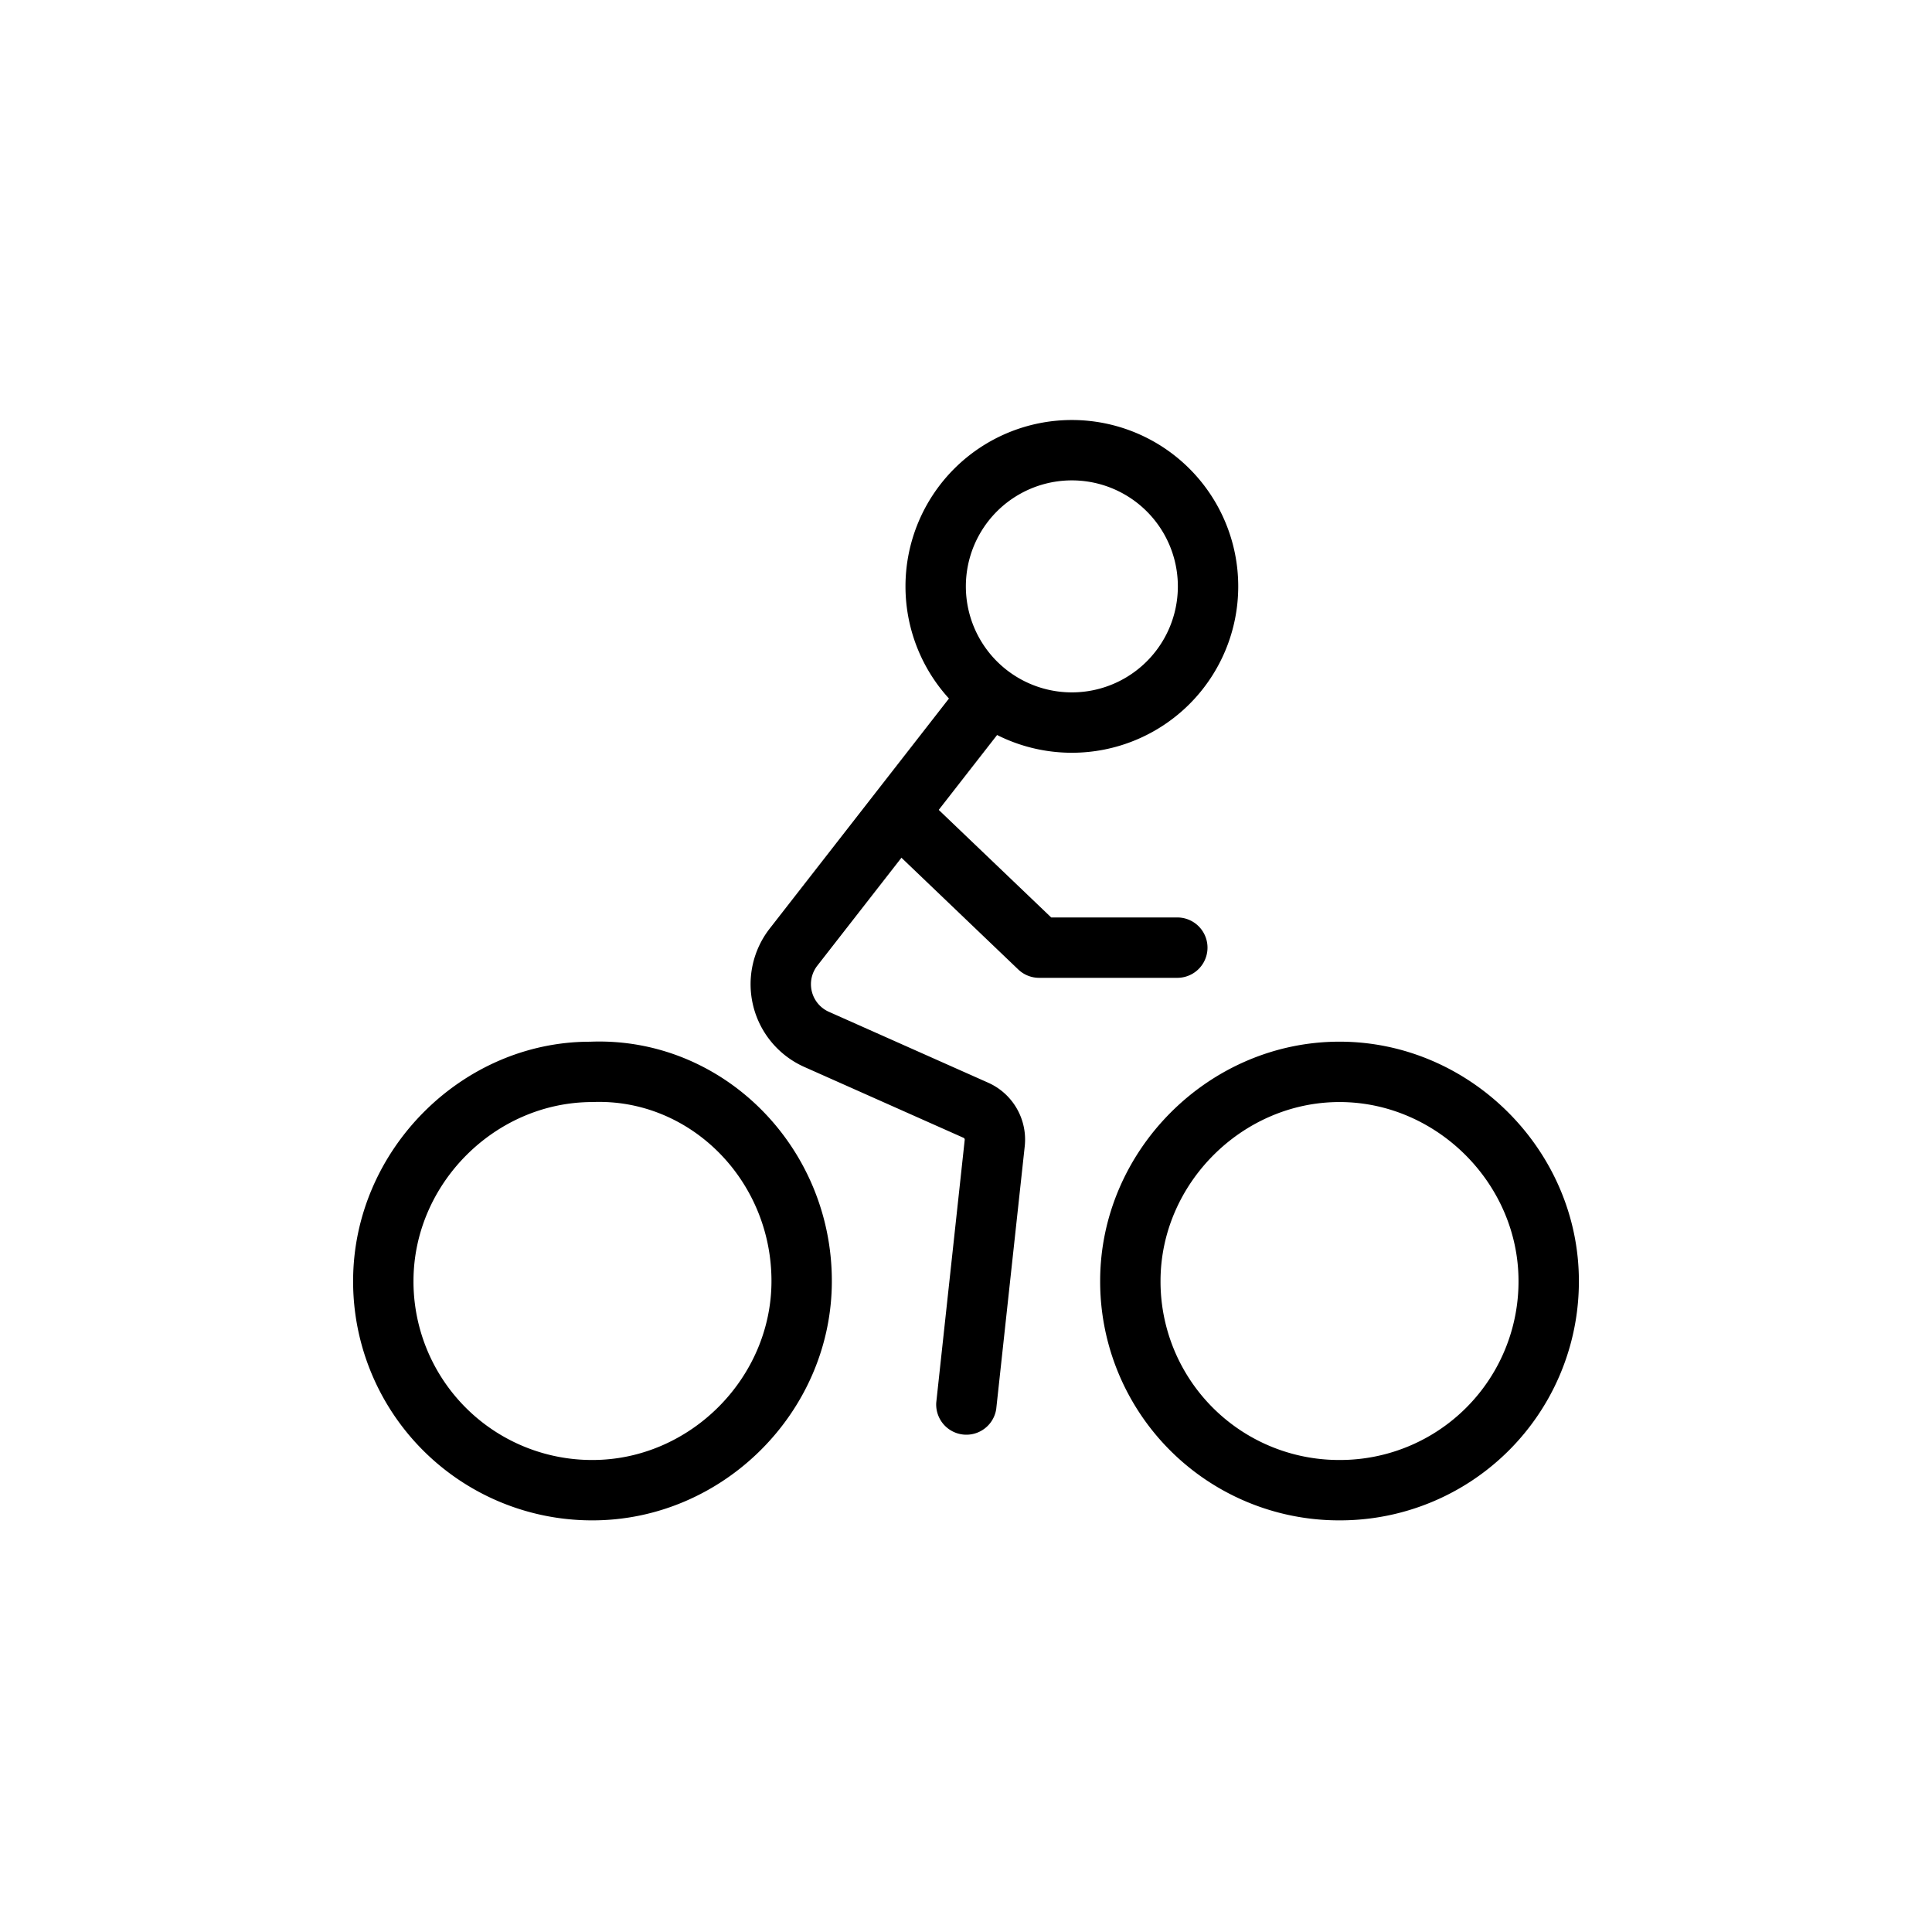 <svg xmlns="http://www.w3.org/2000/svg" width="48" height="48" viewBox="0 0 48 48"><g transform="translate(8 10)"><path d="M11.167 21.827c0-2.514-2.03-4.544-4.447-4.447-2.417 0-4.447 2.03-4.447 4.447a4.435 4.435 0 0 0 4.447 4.446c2.417 0 4.447-2.03 4.447-4.446zm1.5 0c0 3.245-2.702 5.946-5.947 5.946a5.935 5.935 0 0 1-5.947-5.946c0-3.245 2.702-5.947 5.887-5.946 3.282-.131 6.007 2.594 6.007 5.946zm12.613 4.446a4.435 4.435 0 0 0 4.447-4.446c0-2.417-2.03-4.447-4.447-4.447-2.417 0-4.447 2.03-4.447 4.447a4.435 4.435 0 0 0 4.447 4.446zm0 1.5a5.935 5.935 0 0 1-5.947-5.946c0-3.245 2.702-5.947 5.947-5.947s5.947 2.702 5.947 5.947a5.935 5.935 0 0 1-5.947 5.946zm-8.529-2.767a.75.75 0 0 1-1.49-.162l.707-6.525a.05.05 0 0 0-.03-.051l-3.955-1.76a2.25 2.25 0 0 1-.86-3.438l4.8-6.16a.75.75 0 0 1 1.183.923l-4.8 6.159a.75.75 0 0 0 .287 1.146l3.955 1.76c.616.273.984.913.911 1.583l-.708 6.525z"/><path d="M18.63 8.702a4.133 4.133 0 1 1 0-8.267 4.133 4.133 0 0 1 0 8.267zm0-1.5a2.633 2.633 0 1 0 0-5.267 2.633 2.633 0 0 0 0 5.267zm2.62 5.592a.75.75 0 1 1 0 1.5h-3.434a.75.75 0 0 1-.518-.208l-3.224-3.084a.75.75 0 1 1 1.036-1.084l3.007 2.876h3.133z"/></g></svg>